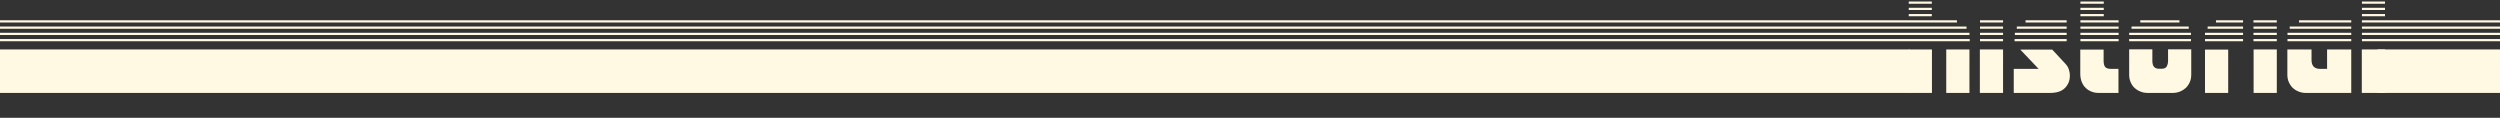 <?xml version="1.0" encoding="utf-8"?>
<!-- Generator: Adobe Illustrator 19.0.0, SVG Export Plug-In . SVG Version: 6.00 Build 0)  -->
<svg version="1.1" id="Capa_1" xmlns="http://www.w3.org/2000/svg" xmlns:xlink="http://www.w3.org/1999/xlink" x="0px" y="0px"
	 viewBox="-321.7 -31.8 1800 84.8" style="enable-background:new -321.7 -31.8 1800 84.8;" xml:space="preserve">
<rect x="-321.7" y="-31.8" width="1800" height="84.8" fill="#333333" stroke="none"/>
<style type="text/css">
	.st0{display:none;}
	.st1{display:inline;fill:#161616;}
	.st2{fill:#FFF8E3;}
	.st3{fill:none;stroke:#FFF8E3;stroke-width:1.6;stroke-miterlimit:10;}
	.st4{clip-path:url(#XMLID_73_);}
</style>
<g id="Capa_5" class="st0">
	<rect id="XMLID_171_" x="-377.4" y="-127.2" class="st1" width="1970.8" height="316.5"/>
</g>
<g id="Capa_3">
	<rect id="XMLID_11_" x="1390.2" y="3.8" class="st2" width="88.1" height="31.3"/>
	<rect id="XMLID_13_" x="-321.7" y="3.8" class="st2" width="1374.9" height="31.3"/>
</g>
<g id="Capa_4">
	<line id="XMLID_1_" class="st3" x1="1096.5" y1="-2.9" x2="-321.7" y2="-2.9"/>
	<line id="XMLID_172_" class="st3" x1="1096.3" y1="-7.4" x2="-321.7" y2="-7.4"/>
	<line id="XMLID_173_" class="st3" x1="1094.2" y1="-11.9" x2="-321.7" y2="-11.9"/>
	<line id="XMLID_175_" class="st3" x1="1087.3" y1="-16.4" x2="-321.7" y2="-16.4"/>
</g>
<g id="Capa_4_1_">
	<line id="XMLID_42_" class="st3" x1="1069.2" y1="-20.9" x2="1052.6" y2="-20.9"/>
	<line id="XMLID_41_" class="st3" x1="1069.2" y1="-25.4" x2="1052.6" y2="-25.4"/>
	<line id="XMLID_40_" class="st3" x1="1069.2" y1="-29.9" x2="1052.6" y2="-29.9"/>
</g>
<g id="Capa_7">
	<line id="XMLID_188_" class="st3" x1="1103.9" y1="-2.9" x2="1120.5" y2="-2.9"/>
	<line id="XMLID_187_" class="st3" x1="1103.9" y1="-7.4" x2="1120.5" y2="-7.4"/>
	<line id="XMLID_186_" class="st3" x1="1103.9" y1="-11.9" x2="1120.5" y2="-11.9"/>
	<line id="XMLID_185_" class="st3" x1="1103.9" y1="-16.4" x2="1120.5" y2="-16.4"/>
</g>
<g id="Capa_8_1_">
	<line id="XMLID_16_" class="st3" x1="1128.8" y1="-2.9" x2="1166.3" y2="-2.9"/>
	<line id="XMLID_15_" class="st3" x1="1129" y1="-7.4" x2="1166.3" y2="-7.4"/>
	<line id="XMLID_14_" class="st3" x1="1130.4" y1="-11.9" x2="1166.3" y2="-11.9"/>
	<line id="XMLID_12_" class="st3" x1="1136.7" y1="-16.4" x2="1166.3" y2="-16.4"/>
	<g id="XMLID_10_">
	</g>
	<g id="XMLID_9_">
	</g>
	<g id="XMLID_8_">
	</g>
	<g id="XMLID_7_">
	</g>
	<g id="XMLID_6_">
	</g>
	<g id="XMLID_3_">
	</g>
</g>
<g id="Capa_8_2_">
	<line id="XMLID_26_" class="st3" x1="1176.2" y1="-2.9" x2="1203.7" y2="-2.9"/>
	<line id="XMLID_25_" class="st3" x1="1176.2" y1="-7.4" x2="1203.7" y2="-7.4"/>
	<line id="XMLID_24_" class="st3" x1="1176.2" y1="-11.9" x2="1203.7" y2="-11.9"/>
	<line id="XMLID_23_" class="st3" x1="1176.2" y1="-16.4" x2="1203.7" y2="-16.4"/>
	<g id="XMLID_22_">
	</g>
	<g id="XMLID_21_">
	</g>
	<g id="XMLID_20_">
	</g>
	<g id="XMLID_19_">
	</g>
	<g id="XMLID_18_">
	</g>
	<g id="XMLID_17_">
	</g>
</g>
<g id="Capa_8_4_">
	<line id="XMLID_51_" class="st3" x1="1176.2" y1="-20.9" x2="1193" y2="-20.9"/>
	<line id="XMLID_50_" class="st3" x1="1176.2" y1="-25.4" x2="1193" y2="-25.4"/>
	<line id="XMLID_49_" class="st3" x1="1176.2" y1="-29.9" x2="1193" y2="-29.9"/>
	<g id="XMLID_48_">
	</g>
	<g id="XMLID_47_">
	</g>
	<g id="XMLID_46_">
	</g>
	<g id="XMLID_45_">
	</g>
	<g id="XMLID_44_">
	</g>
	<g id="XMLID_43_">
	</g>
</g>
<g id="Capa_8">
	<line id="XMLID_192_" class="st3" x1="1211.3" y1="-2.9" x2="1255.8" y2="-2.9"/>
	<line id="XMLID_191_" class="st3" x1="1211.3" y1="-7.4" x2="1255.8" y2="-7.4"/>
	<line id="XMLID_190_" class="st3" x1="1213" y1="-11.9" x2="1254.2" y2="-11.9"/>
	<line id="XMLID_189_" class="st3" x1="1219.3" y1="-16.4" x2="1247.5" y2="-16.4"/>
	<g id="XMLID_2_">
	</g>
	<g id="XMLID_226_">
	</g>
	<g id="XMLID_227_">
	</g>
	<g id="XMLID_228_">
	</g>
	<g id="XMLID_229_">
	</g>
	<g id="XMLID_230_">
	</g>
</g>
<g id="Capa_8_3_">
	<line id="XMLID_36_" class="st3" x1="1265.9" y1="-2.9" x2="1293.3" y2="-2.9"/>
	<line id="XMLID_35_" class="st3" x1="1265.9" y1="-7.4" x2="1293.3" y2="-7.4"/>
	<line id="XMLID_34_" class="st3" x1="1267.8" y1="-11.9" x2="1293.3" y2="-11.9"/>
	<line id="XMLID_33_" class="st3" x1="1273.8" y1="-16.4" x2="1293.3" y2="-16.4"/>
	<g id="XMLID_32_">
	</g>
	<g id="XMLID_31_">
	</g>
	<g id="XMLID_30_">
	</g>
	<g id="XMLID_29_">
	</g>
	<g id="XMLID_28_">
	</g>
	<g id="XMLID_27_">
	</g>
</g>
<g id="Capa_8_5_">
	<line id="XMLID_58_" class="st3" x1="1300.8" y1="-2.9" x2="1317.6" y2="-2.9"/>
	<line id="XMLID_57_" class="st3" x1="1300.8" y1="-7.4" x2="1317.6" y2="-7.4"/>
	<line id="XMLID_56_" class="st3" x1="1300.8" y1="-11.9" x2="1317.6" y2="-11.9"/>
	<line id="XMLID_55_" class="st3" x1="1300.8" y1="-16.4" x2="1317.6" y2="-16.4"/>
	<g id="XMLID_54_">
	</g>
	<g id="XMLID_53_">
	</g>
	<g id="XMLID_52_">
	</g>
	<g id="XMLID_39_">
	</g>
	<g id="XMLID_38_">
	</g>
	<g id="XMLID_37_">
	</g>
</g>
<g id="Capa_8_6_">
	<line id="XMLID_68_" class="st3" x1="1325.3" y1="-2.9" x2="1371.2" y2="-2.9"/>
	<line id="XMLID_67_" class="st3" x1="1325.3" y1="-7.4" x2="1371.2" y2="-7.4"/>
	<line id="XMLID_66_" class="st3" x1="1326.9" y1="-11.9" x2="1371.2" y2="-11.9"/>
	<line id="XMLID_65_" class="st3" x1="1333.6" y1="-16.4" x2="1371.2" y2="-16.4"/>
	<g id="XMLID_64_">
	</g>
	<g id="XMLID_63_">
	</g>
	<g id="XMLID_62_">
	</g>
	<g id="XMLID_61_">
	</g>
	<g id="XMLID_60_">
	</g>
	<g id="XMLID_59_">
	</g>
</g>
<g id="Capa_6">
	<line id="XMLID_180_" class="st3" x1="1378.9" y1="-2.9" x2="1478.3" y2="-2.9"/>
	<line id="XMLID_179_" class="st3" x1="1378.9" y1="-7.4" x2="1478.3" y2="-7.4"/>
	<line id="XMLID_178_" class="st3" x1="1378.9" y1="-11.9" x2="1478.3" y2="-11.9"/>
	<line id="XMLID_177_" class="st3" x1="1378.9" y1="-16.4" x2="1478.3" y2="-16.4"/>
</g>
<g id="Capa_6_1_">
	<line id="XMLID_71_" class="st3" x1="1378.9" y1="-20.9" x2="1395.5" y2="-20.9"/>
	<line id="XMLID_70_" class="st3" x1="1378.9" y1="-25.4" x2="1395.5" y2="-25.4"/>
	<line id="XMLID_69_" class="st3" x1="1378.9" y1="-29.9" x2="1395.5" y2="-29.9"/>
</g>
<g id="XMLID_4_">
	<defs>
		<rect id="XMLID_169_" x="915" y="2.7" width="486.3" height="62.5"/>
	</defs>
	<clipPath id="XMLID_73_">
		<use xlink:href="#XMLID_169_"  style="overflow:visible;"/>
	</clipPath>
	<g id="XMLID_5_" class="st4">
		<path class="st2" d="M1052.6-28.6h16.7v1h-16.7V-28.6z M1052.6-26.4h16.7v1h-16.7V-26.4z M1052.6-24.1h16.7v1h-16.7V-24.1z
			 M1052.6-21.9h16.7v1h-16.7V-21.9z M1052.6-19.5h16.7v1h-16.7V-19.5z M1052.6-17.2h32.4c0.8,0,1.5,0,2.2,0.1
			c0.7,0.1,1.6,0.4,2.7,0.8h-37.3V-17.2z M1052.6-15h39.4c0.1,0.1,0.3,0.3,0.5,0.5c0.2,0.2,0.4,0.4,0.5,0.5h-40.5V-15z M1094.3-12.6
			c0.1,0.1,0.2,0.2,0.3,0.5c0.1,0.3,0.2,0.4,0.3,0.5h-42.2v-1H1094.3z M1095.4-10.4c0.1,0.1,0.1,0.2,0.2,0.5
			c0.1,0.3,0.1,0.4,0.1,0.5h-43.1v-1H1095.4z M1096.1-8.2l0.1,1h-43.6v-1H1096.1z M1096.3-5.8v1h-43.7v-1H1096.3z M1096.3-3.5v1
			h-43.7v-1H1096.3z M1096.3-1.1v1h-43.7v-1H1096.3z M1052.6,3.8h16.7v31.3h-16.7V3.8z M1079.6,3.8h16.7v31.3h-16.7V3.8z"/>
		<path class="st2" d="M1120.6-17.2v1h-16.7v-1H1120.6z M1120.6-14.9v1h-16.7v-1H1120.6z M1120.6-12.7v1h-16.7v-1H1120.6z
			 M1120.6-10.4v1h-16.7v-1H1120.6z M1120.6-8.2v1h-16.7v-1H1120.6z M1120.6-5.8v1h-16.7v-1H1120.6z M1120.6-3.5v1h-16.7v-1H1120.6z
			 M1120.6-1.1v1h-16.7v-1H1120.6z M1103.8,3.8h16.7v31.3h-16.7V3.8z"/>
		<path class="st2" d="M1132.9,3.9h23l9.2,9.9c1.3,1.3,2.2,2.7,2.7,4.2c0.5,1.4,0.8,3,0.8,4.7c0,3.6-1.2,6.5-3.6,8.9
			c-2.4,2.4-5.9,3.5-10.5,3.5h-26.3V17.8h17.9L1132.9,3.9z M1128.7-5.8h37.5v1h-37.5V-5.8z M1128.9-8.2h37.3v1h-37.4L1128.9-8.2z
			 M1128.9-3.5h37.3v1H1129L1128.9-3.5z M1129.2-9.5c0-0.1,0.1-0.2,0.2-0.5c0.1-0.3,0.2-0.4,0.2-0.5h36.7v1H1129.2z M1129.8-0.1
			c-0.1-0.1-0.1-0.2-0.2-0.4c-0.1-0.2-0.1-0.4-0.2-0.5h36.8v1H1129.8z M1130-11.7c0.1-0.1,0.2-0.2,0.3-0.5c0.1-0.3,0.2-0.4,0.3-0.5
			h35.6v1H1130z M1166.2-15v1h-34.5c0.1-0.1,0.3-0.3,0.5-0.5c0.2-0.2,0.4-0.3,0.5-0.5H1166.2z M1166.2-17.2v1H1135
			c1.1-0.4,2-0.7,2.7-0.8c0.7-0.1,1.5-0.1,2.2-0.1H1166.2z"/>
		<path class="st2" d="M1176.2-28.6h16.7v1h-16.7V-28.6z M1176.2-26.4h16.7v1h-16.7V-26.4z M1176.2-24.1h16.7v1h-16.7V-24.1z
			 M1176.2-21.9h16.7v1h-16.7V-21.9z M1176.2-19.5h16.7v1h-16.7V-19.5z M1203.7-17.2v1h-27.4v-1H1203.7z M1203.7-14.9v1h-27.4v-1
			H1203.7z M1203.7-12.7v1h-27.4v-1H1203.7z M1203.7-10.4v1h-27.4v-1H1203.7z M1203.7-8.2v1h-27.4v-1H1203.7z M1203.7-5.8v1h-27.4
			v-1H1203.7z M1203.7-3.5v1h-27.4v-1H1203.7z M1203.7-1.1v1h-27.4v-1H1203.7z M1176.2,3.9h16.7V12c0,2,0.4,3.5,1.1,4.4
			c0.7,0.9,2.2,1.4,4.4,1.4h5.2v17.3h-14.4c-1.7,0-3.4-0.3-4.9-0.9c-1.6-0.6-2.9-1.4-4.2-2.6c-1.2-1.1-2.2-2.6-2.9-4.3
			c-0.7-1.7-1.1-3.7-1.1-6V3.9z"/>
		<path class="st2" d="M1256-7.2h-44.7c0-0.1,0-0.2,0.1-0.5c0.1-0.3,0.1-0.4,0.1-0.5h44.4L1256-7.2z M1256-4.8h-44.7v-1h44.7V-4.8z
			 M1256-2.5h-44.7v-1h44.7V-2.5z M1256-0.1h-44.7v-1h44.7V-0.1z M1256,3.7v18.1c0,2-0.3,3.8-1,5.4c-0.7,1.6-1.6,3-2.8,4.2
			c-1.2,1.1-2.6,2-4.2,2.7c-1.6,0.6-3.4,1-5.2,1h-18.2c-1.8,0-3.6-0.3-5.2-1c-1.6-0.6-3-1.5-4.3-2.7c-1.2-1.1-2.1-2.5-2.8-4.2
			c-0.7-1.6-1-3.4-1-5.4V3.7h16.7v8.4c0,3.8,1.6,5.6,4.8,5.6h1.8c1.8,0,3.1-0.5,3.7-1.6c0.6-1.1,1-2.4,1-4.1V3.7H1256z M1255.2-10.4
			c0.1,0.1,0.1,0.2,0.2,0.5c0.1,0.3,0.1,0.4,0.1,0.5h-43.8c0-0.1,0-0.2,0.1-0.5c0.1-0.3,0.1-0.4,0.2-0.5H1255.2z M1254.2-12.6
			c0.1,0.1,0.2,0.2,0.3,0.5c0.1,0.3,0.2,0.4,0.3,0.5h-42.1c0.1-0.1,0.2-0.2,0.3-0.5c0.1-0.3,0.2-0.4,0.3-0.5H1254.2z M1252-15
			c0.1,0.1,0.3,0.3,0.5,0.5c0.2,0.2,0.4,0.4,0.5,0.5h-38.7c0.1-0.1,0.3-0.3,0.5-0.5c0.2-0.2,0.4-0.3,0.5-0.5H1252z M1245.6-17.2
			c0.8,0,1.6,0.1,2.3,0.3c0.7,0.2,1.3,0.4,1.9,0.7h-32.3c0.6-0.3,1.2-0.5,2-0.7c0.7-0.2,1.5-0.3,2.3-0.3H1245.6z"/>
		<path class="st2" d="M1265.9-5.8h27.3v1h-27.3V-5.8z M1265.9-3.5h27.3v1h-27.3V-3.5z M1265.9-1.1h27.3v1h-27.3V-1.1z M1265.9,3.9
			h16.7v31.2h-16.7V3.9z M1266-7.2c0-0.1,0-0.2,0.1-0.5c0.1-0.3,0.1-0.4,0.1-0.5h27v1H1266z M1266.5-9.5c0-0.1,0-0.2,0.1-0.5
			c0.1-0.3,0.1-0.4,0.2-0.5h26.5v1H1266.5z M1267.4-11.7c0.1-0.1,0.2-0.2,0.3-0.5c0.1-0.3,0.2-0.4,0.3-0.5h25.3v1H1267.4z
			 M1293.3-15v1h-24.2c0.1-0.1,0.3-0.3,0.5-0.5c0.2-0.2,0.4-0.3,0.5-0.5H1293.3z M1293.3-17.2v1h-21c1.1-0.4,2-0.7,2.8-0.8
			c0.8-0.1,1.5-0.1,2.3-0.1H1293.3z"/>
		<path class="st2" d="M1317.6-17.2v1h-16.7v-1H1317.6z M1317.6-14.9v1h-16.7v-1H1317.6z M1317.6-12.7v1h-16.7v-1H1317.6z
			 M1317.6-10.4v1h-16.7v-1H1317.6z M1317.6-8.2v1h-16.7v-1H1317.6z M1317.6-5.8v1h-16.7v-1H1317.6z M1317.6-3.5v1h-16.7v-1H1317.6z
			 M1317.6-1.1v1h-16.7v-1H1317.6z M1300.9,3.8h16.7v31.3h-16.7V3.8z"/>
		<path class="st2" d="M1325.2-7.2c0-0.1,0-0.2,0.1-0.5c0.1-0.3,0.1-0.4,0.1-0.5h45.8v1H1325.2z M1325.2-5.8h45.9v1h-45.9V-5.8z
			 M1325.2-3.5h45.9v1h-45.9V-3.5z M1325.2-1.1h45.9v1h-45.9V-1.1z M1342.6,3.8v7.6c0,4.3,2.1,6.4,6.3,6.4h4.9v-14h17.4v31.3h-32.7
			c-1.8,0-3.6-0.3-5.2-1c-1.6-0.6-3-1.5-4.3-2.7c-1.2-1.2-2.1-2.6-2.8-4.2c-0.7-1.6-1-3.4-1-5.4V3.8H1342.6z M1325.7-9.5
			c0-0.1,0-0.2,0.1-0.5c0.1-0.3,0.1-0.4,0.2-0.5h45.2v1H1325.7z M1326.6-11.7c0.1-0.1,0.2-0.2,0.3-0.5c0.1-0.3,0.2-0.4,0.3-0.5h44v1
			H1326.6z M1371.2-15v1h-42.9c0.1-0.1,0.3-0.3,0.5-0.5c0.2-0.2,0.4-0.3,0.5-0.5H1371.2z M1371.2-17.2v1h-39.7
			c0.9-0.4,1.7-0.6,2.5-0.8c0.8-0.1,1.6-0.2,2.5-0.2H1371.2z"/>
		<path class="st2" d="M1378.8-28.6h16.7v1h-16.7V-28.6z M1378.8-26.4h16.7v1h-16.7V-26.4z M1378.8-24.1h16.7v1h-16.7V-24.1z
			 M1378.8-21.9h16.7v1h-16.7V-21.9z M1378.8-19.5h16.7v1h-16.7V-19.5z M1395.5-17.2v1h-16.7v-1H1395.5z M1395.5-14.9v1h-16.7v-1
			H1395.5z M1395.5-12.7v1h-16.7v-1H1395.5z M1395.5-10.4v1h-16.7v-1H1395.5z M1395.5-8.2v1h-16.7v-1H1395.5z M1395.5-5.8v1h-16.7
			v-1H1395.5z M1395.5-3.5v1h-16.7v-1H1395.5z M1395.5-1.1v1h-16.7v-1H1395.5z M1378.8,3.8h16.7v31.3h-16.7V3.8z"/>
	</g>
</g>
</svg>
